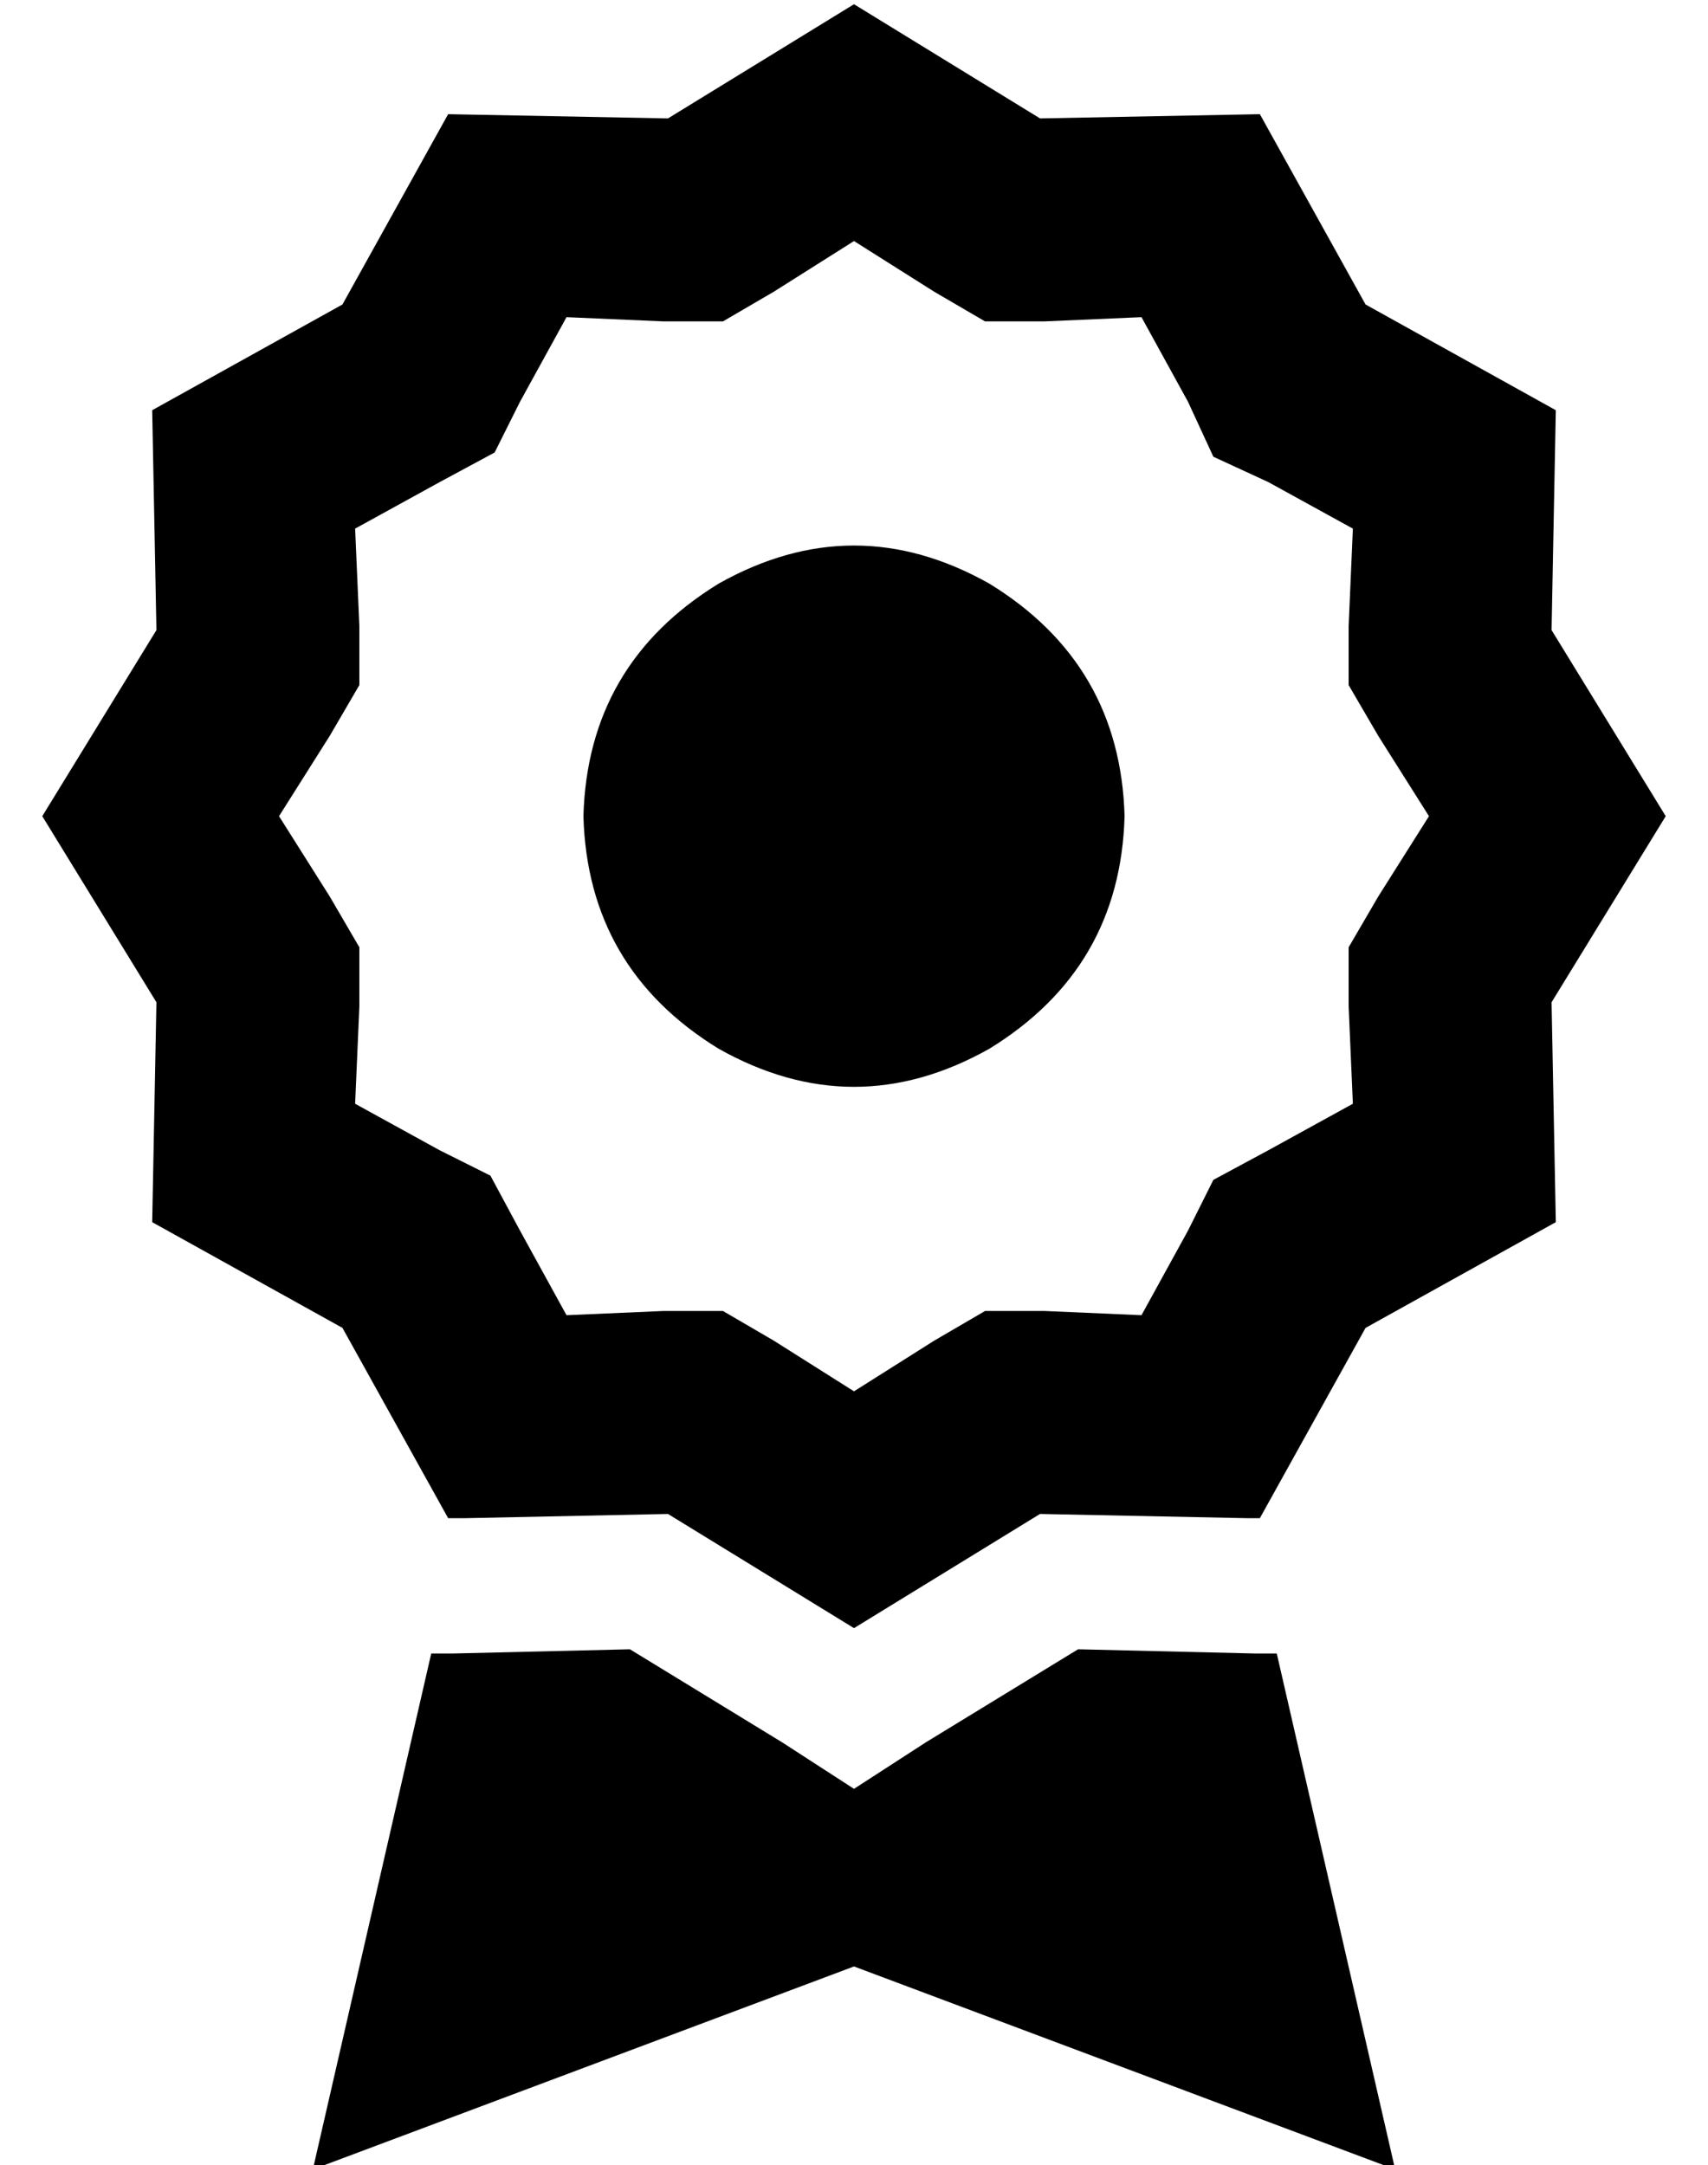 <?xml version="1.0" standalone="no"?>
<!DOCTYPE svg PUBLIC "-//W3C//DTD SVG 1.1//EN" "http://www.w3.org/Graphics/SVG/1.1/DTD/svg11.dtd" >
<svg xmlns="http://www.w3.org/2000/svg" xmlns:xlink="http://www.w3.org/1999/xlink" version="1.1" viewBox="-10 -40 404 512">
   <path fill="currentColor"
d="M236 -12l-44 -27l44 27l-44 -27l-44 27v0l-52 -1v0l-25 45v0l-45 25v0l1 52v0l-27 44v0l27 44v0l-1 52v0l45 25v0l25 45v0h4v0l48 -1v0l44 27v0l44 -27v0l49 1v0h3v0l25 -45v0l45 -25v0l-1 -52v0l27 -44v0l-27 -44v0l1 -52v0l-45 -25v0l-25 -45v0l-52 1v0zM260 35l11 20
l-11 -20l11 20l6 13v0l13 6v0l20 11v0l-1 23v0v14v0l7 12v0l12 19v0l-12 19v0l-7 12v0v14v0l1 23v0l-20 11v0l-13 7v0l-6 12v0l-11 20v0l-23 -1v0h-14v0l-12 7v0l-19 12v0l-19 -12v0l-12 -7v0h-14v0l-23 1v0l-11 -20v0l-7 -13v0l-12 -6v0l-20 -11v0l1 -23v0v-14v0l-7 -12v0
l-12 -19v0l12 -19v0l7 -12v0v-14v0l-1 -23v0l20 -11v0l13 -7v0l6 -12v0l11 -20v0l23 1v0h14v0l12 -7v0l19 -12v0l19 12v0l12 7v0h14v0l23 -1v0zM256 153q-1 -36 -32 -55q-32 -18 -64 0q-31 19 -32 55q1 36 32 55q32 18 64 0q31 -19 32 -55v0zM64 473l128 -48l-128 48
l128 -48l128 48v0l-28 -122v0h-5v0l-42 -1v0l-36 22v0l-17 11v0l-17 -11v0l-36 -22v0l-42 1v0h-5v0l-28 122v0z" />
</svg>
